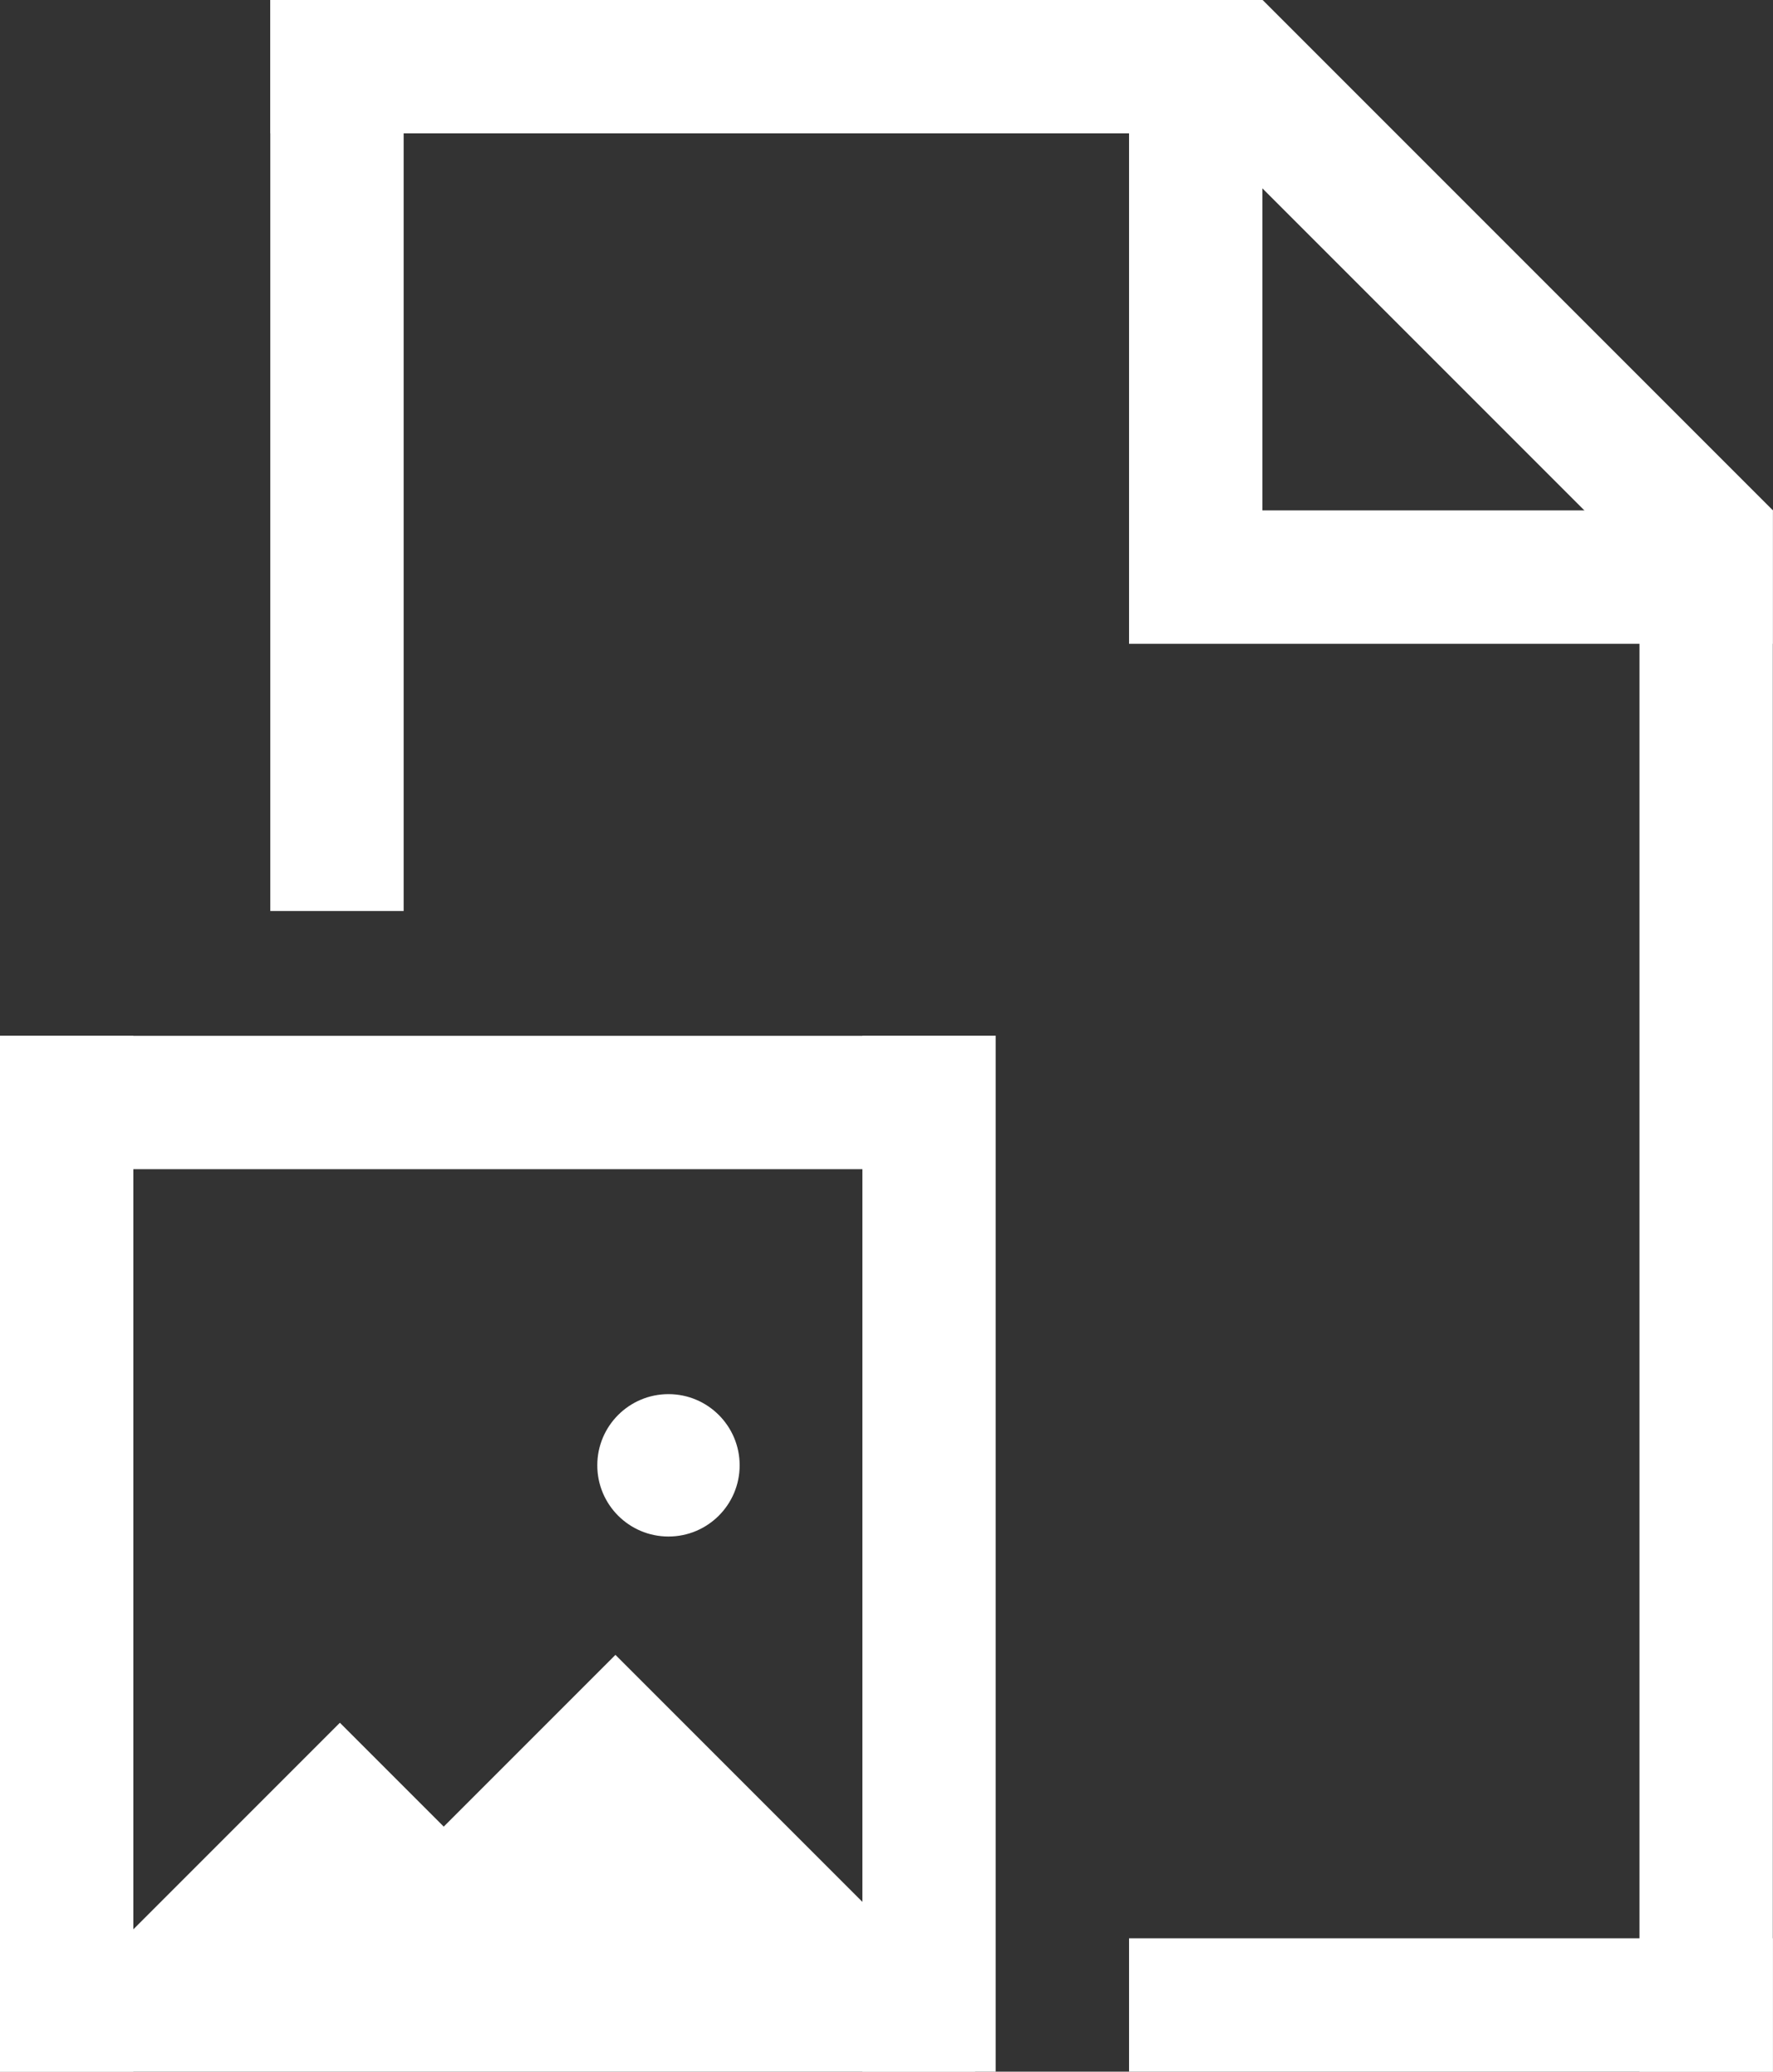 <svg xmlns="http://www.w3.org/2000/svg" width="456.539" height="533.333"><rect width="100%" height="100%" fill="#333333" stroke="none"/><defs><clipPath clipPathUnits="userSpaceOnUse" id="a"><path d="M0 400h342.404V0H0z"/></clipPath></defs><path d="M69.603 234.532h34.334V0H69.603zM0 533.333h34.336V266.667H0zM222.055 533.333h34.334V266.667h-34.334zM290.725 141.448h34.335V0h-34.335z" fill="#fff"/><path d="M290.725 165.737h165.738v-34.336H290.725zM69.603 34.335H325.06V0H69.603zM0 301.001h256.39v-34.334H0zM0 533.333h251.068v-34.336H0zM290.725 533.333h165.77v-34.336h-165.77z" fill="#fff"/><path d="M325.126 0l-24.28 24.28 131.416 131.413 24.277-24.28z" fill="#fff"/><path d="M422.16 533.333h34.335V131.401H422.16zM207.024 501.47H29.56l57.96-57.96 26.739 26.738 44.216-44.216 75.362 75.361z" fill="#fff"/><g clip-path="url(#a)" transform="matrix(1.333 0 0 -1.333 0 533.333)"><path d="M142.878 117.101c0-7.594-6.156-13.75-13.75-13.75s-13.75 6.156-13.75 13.75 6.156 13.75 13.75 13.75 13.75-6.156 13.75-13.75" fill="#fff"/></g></svg>